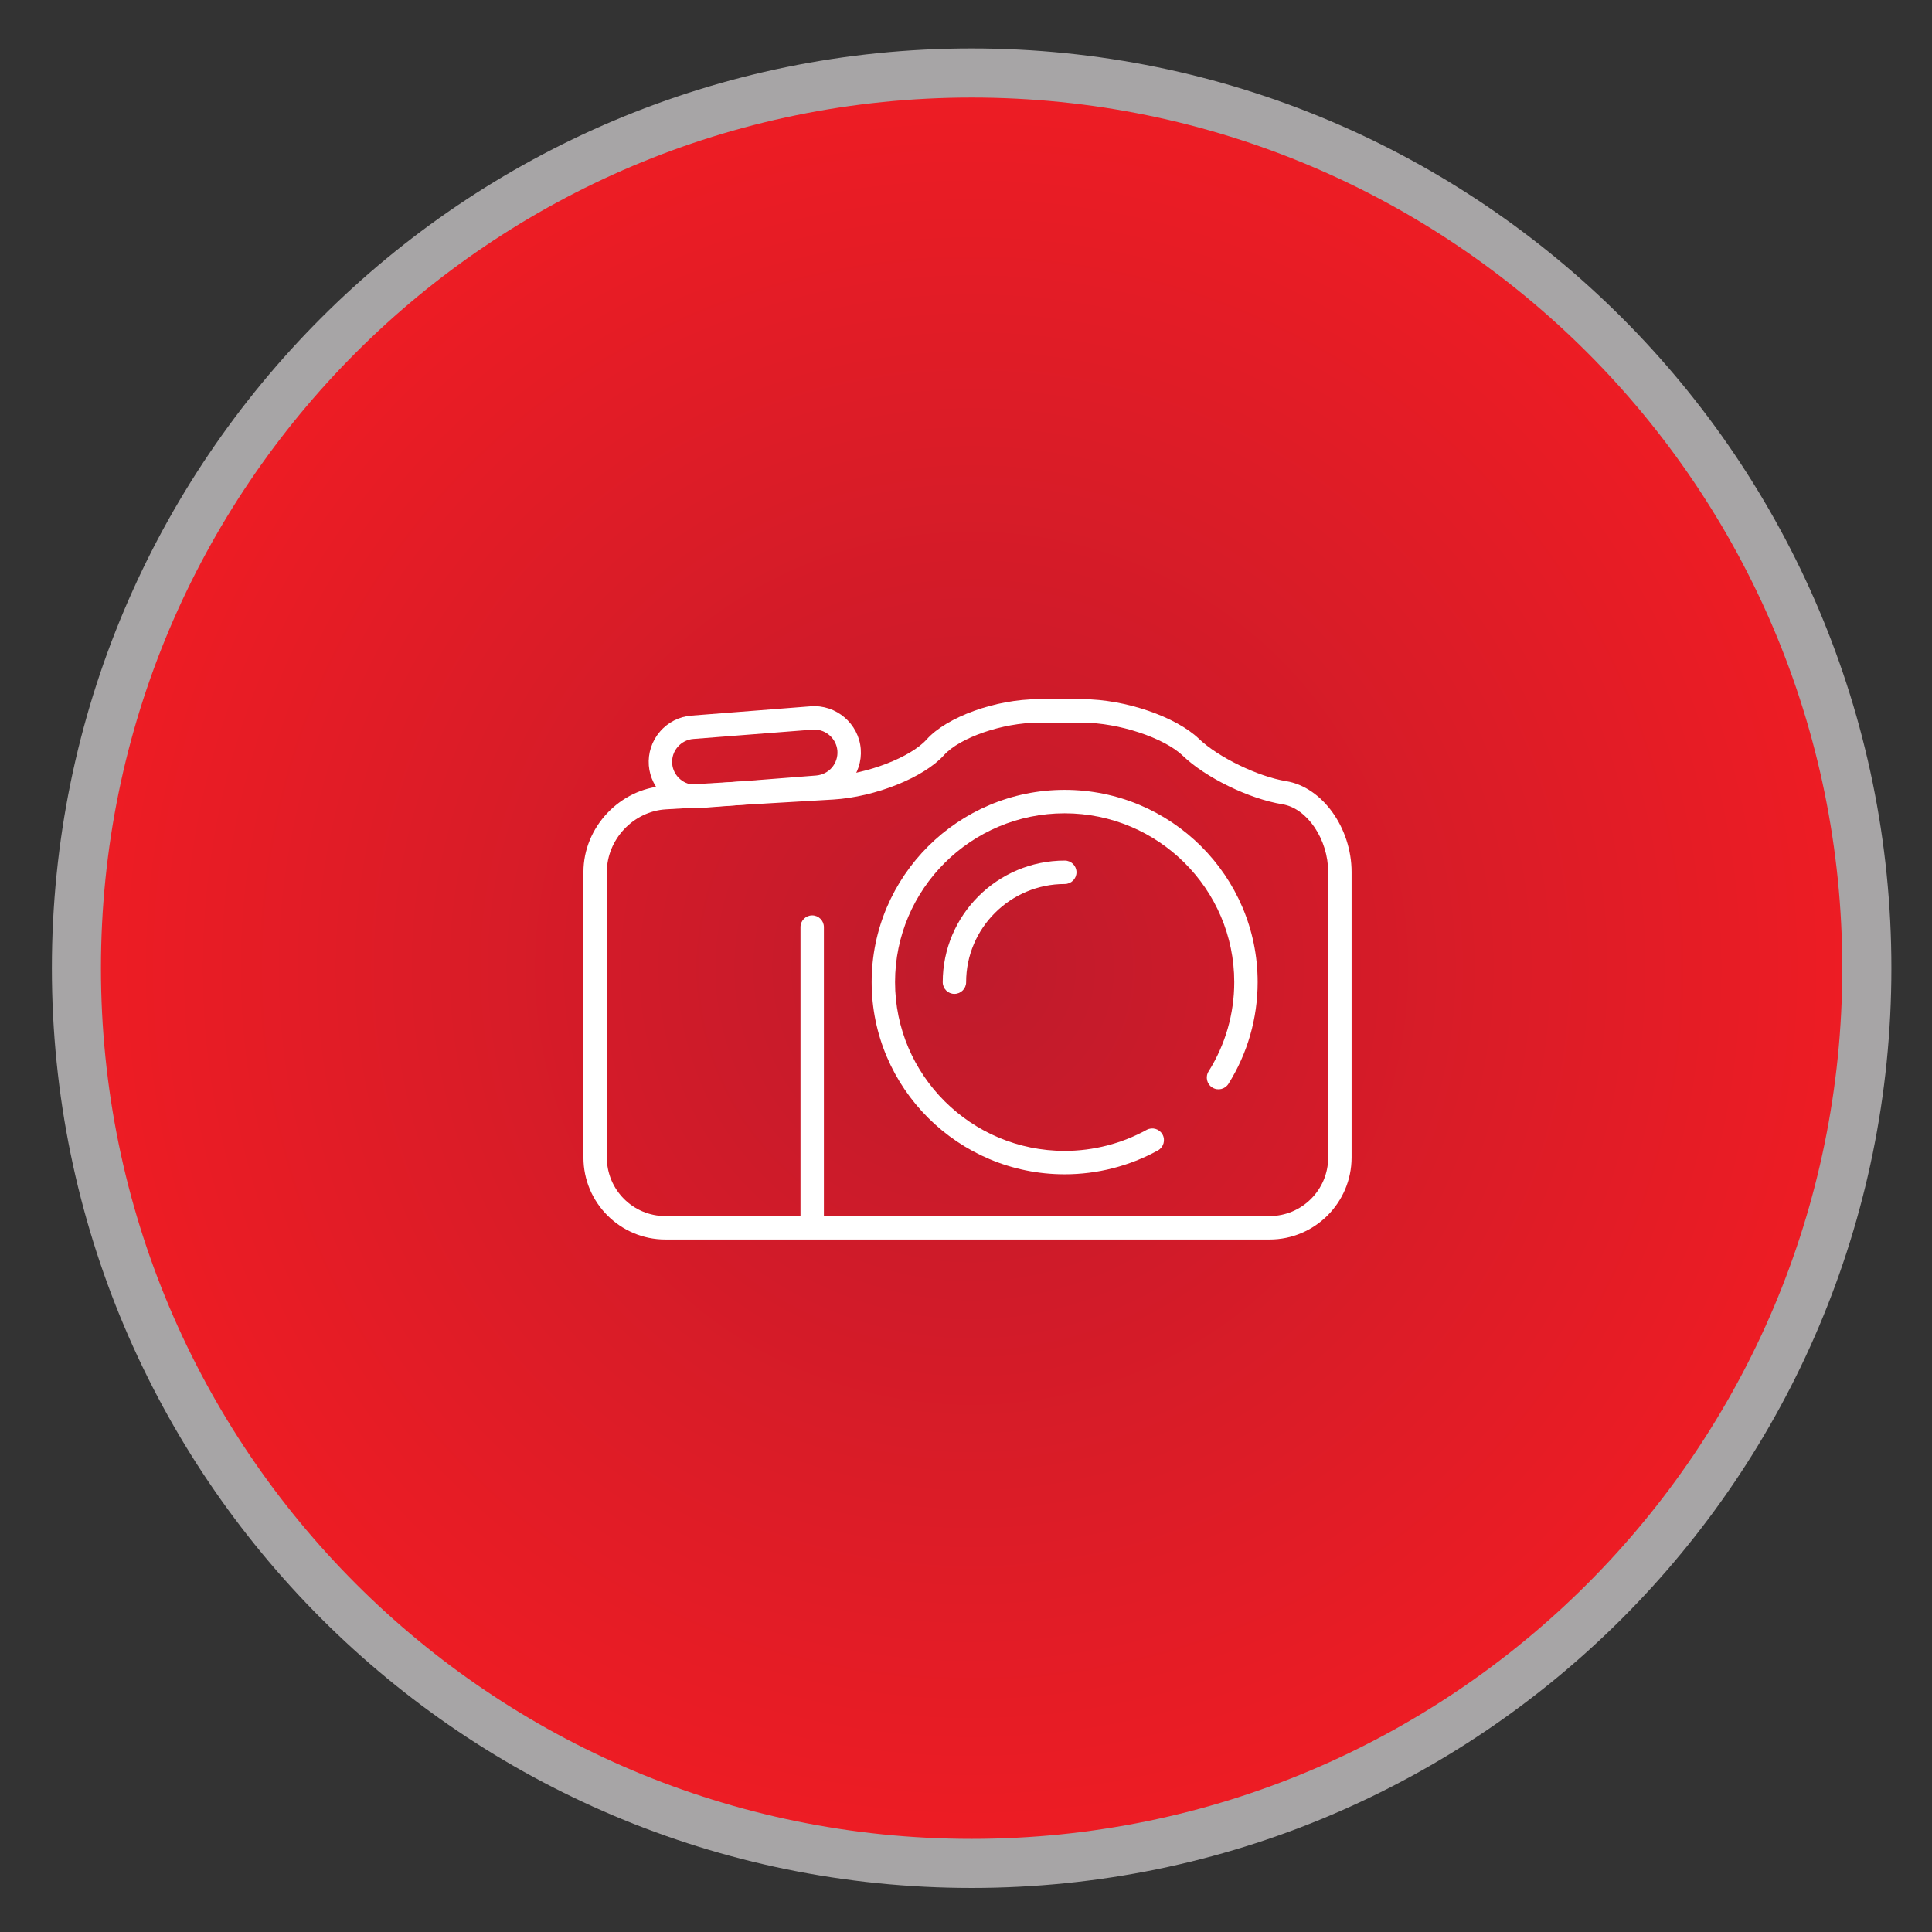<?xml version="1.0" encoding="UTF-8" standalone="no"?>
<!-- Created with Inkscape (http://www.inkscape.org/) -->

<svg
   xmlns:dc="http://purl.org/dc/elements/1.1/"
   xmlns:cc="http://creativecommons.org/ns#"
   xmlns:rdf="http://www.w3.org/1999/02/22-rdf-syntax-ns#"
   xmlns:svg="http://www.w3.org/2000/svg"
   xmlns="http://www.w3.org/2000/svg"
   xmlns:sodipodi="http://sodipodi.sourceforge.net/DTD/sodipodi-0.dtd"
   xmlns:inkscape="http://www.inkscape.org/namespaces/inkscape"
   width="16mm"
   height="16mm"
   viewBox="0 0 16 16"
   version="1.1"
   id="svg1952"
   inkscape:version="0.92.4 (ca053d0, 2019-01-16)"
   sodipodi:docname="capture.svg">
  <rect x="0" y="0" width="16" height="16" fill="#333333" stroke="none"/>
  <defs
     id="defs1946">
    <clipPath
       id="clipPath505"
       clipPathUnits="userSpaceOnUse">
      <path
         inkscape:connector-curvature="0"
         id="path503"
         d="M 0,537.998 H 303 V 0 H 0 Z" />
    </clipPath>
    <radialGradient
       id="radialGradient529"
       spreadMethod="pad"
       gradientTransform="matrix(20.427,0,0,-20.427,153.033,39.926)"
       gradientUnits="userSpaceOnUse"
       r="1"
       cy="0"
       cx="0"
       fy="0"
       fx="0">
      <stop
         id="stop523"
         offset="0"
         style="stop-opacity:1;stop-color:#bf1b2c" />
      <stop
         id="stop525"
         offset="0"
         style="stop-opacity:1;stop-color:#bf1b2c" />
      <stop
         id="stop527"
         offset="1"
         style="stop-opacity:1;stop-color:#ed1c24" />
    </radialGradient>
  </defs>
  <sodipodi:namedview
     id="base"
     pagecolor="#ffffff"
     bordercolor="#666666"
     borderopacity="1.0"
     inkscape:pageopacity="0.0"
     inkscape:pageshadow="2"
     inkscape:zoom="11.302669"
     inkscape:cx="38.261186"
     inkscape:cy="34.162028"
     inkscape:document-units="mm"
     inkscape:current-layer="layer1"
     showgrid="false"
     inkscape:window-width="1533"
     inkscape:window-height="845"
     inkscape:window-x="67"
     inkscape:window-y="27"
     inkscape:window-maximized="1" />
  <g
     inkscape:label="Calque 1"
     inkscape:groupmode="layer"
     id="layer1"
     transform="translate(0,-281)">
    <g
       transform="translate(-448.367,126.679)"
       id="g1910">
      <g
         transform="matrix(0.353,0,0,-0.353,402.393,176.433)"
         id="g499">
        <g
           clip-path="url(#clipPath505)"
           id="g501">
          <g
             transform="translate(174.611,39.926)"
             id="g507">
            <path
               inkscape:connector-curvature="0"
               id="path509"
               style="fill:#a7a5a6;fill-opacity:1;fill-rule:nonzero;stroke:none"
               d="m 0,0 c 0,-11.917 -9.661,-21.578 -21.578,-21.578 -11.918,0 -21.578,9.661 -21.578,21.578 0,11.917 9.66,21.578 21.578,21.578 C -9.661,21.578 0,11.917 0,0" />
          </g>
        </g>
      </g>
      <g
         transform="matrix(0.353,0,0,-0.353,402.393,176.433)"
         id="g511">
        <g
           id="g513">
          <g
             id="g519">
            <g
               id="g521">
              <path
                 inkscape:connector-curvature="0"
                 id="path531"
                 style="fill:url(#radialGradient529);stroke:none"
                 d="m 132.606,39.926 c 0,-11.282 9.145,-20.427 20.427,-20.427 v 0 c 11.281,0 20.426,9.145 20.426,20.427 v 0 c 0,11.281 -9.145,20.426 -20.426,20.426 v 0 c -11.282,0 -20.427,-9.145 -20.427,-20.426" />
            </g>
          </g>
        </g>
      </g>
      <g
         transform="matrix(0.353,0,0,-0.353,456.965,160.306)"
         id="g541">
        <path
           inkscape:connector-curvature="0"
           id="path543"
           style="fill:#ffffff;fill-opacity:1;fill-rule:nonzero;stroke:none"
           d="m 0,0 c -0.828,0 -1.84,-0.349 -2.21,-0.761 -0.472,-0.525 -1.613,-0.983 -2.6,-1.042 l -3.923,-0.23 c -0.764,-0.045 -1.387,-0.705 -1.387,-1.471 v -6.697 c 0,-0.758 0.616,-1.374 1.374,-1.374 H 5.428 c 0.759,0 1.375,0.616 1.375,1.374 v 6.697 c 0,0.767 -0.491,1.495 -1.074,1.59 C 4.951,-1.788 3.924,-1.288 3.392,-0.775 2.954,-0.354 1.88,0 1.046,0 Z M 5.428,-12.125 H -8.746 c -1.061,0 -1.923,0.863 -1.923,1.924 v 6.697 c 0,1.052 0.854,1.958 1.904,2.02 l 3.923,0.23 c 0.831,0.05 1.849,0.442 2.223,0.859 0.474,0.531 1.625,0.946 2.619,0.946 h 1.046 c 0.987,0 2.184,-0.409 2.727,-0.931 0.448,-0.43 1.384,-0.885 2.045,-0.992 0.846,-0.138 1.534,-1.095 1.534,-2.132 v -6.697 c 0,-1.061 -0.863,-1.924 -1.924,-1.924" />
      </g>
      <g
         transform="matrix(0.353,0,0,-0.353,457.184,164.046)"
         id="g545">
        <path
           inkscape:connector-curvature="0"
           id="path547"
           style="fill:#ffffff;fill-opacity:1;fill-rule:nonzero;stroke:none"
           d="m 0,0 c -2.496,0 -4.528,2.023 -4.528,4.509 0,2.487 2.032,4.51 4.528,4.51 2.497,0 4.528,-2.023 4.528,-4.51 C 4.528,3.662 4.291,2.837 3.843,2.123 3.762,1.994 3.593,1.955 3.464,2.036 3.335,2.116 3.296,2.286 3.377,2.415 c 0.394,0.627 0.602,1.352 0.602,2.094 0,2.184 -1.786,3.96 -3.979,3.96 -2.193,0 -3.979,-1.776 -3.979,-3.96 0,-2.183 1.786,-3.96 3.979,-3.96 0.673,0 1.337,0.171 1.923,0.493 0.133,0.072 0.3,0.024 0.373,-0.108 C 2.369,0.801 2.32,0.633 2.188,0.56 1.521,0.193 0.766,0 0,0" />
      </g>
      <g
         transform="matrix(0.353,0,0,-0.353,456.271,162.552)"
         id="g549">
        <path
           inkscape:connector-curvature="0"
           id="path551"
           style="fill:#ffffff;fill-opacity:1;fill-rule:nonzero;stroke:none"
           d="m 0,0 c -0.151,0 -0.274,0.123 -0.274,0.274 0,1.574 1.284,2.854 2.863,2.854 0.152,0 0.275,-0.123 0.275,-0.275 C 2.864,2.701 2.741,2.578 2.589,2.578 1.313,2.578 0.275,1.545 0.275,0.274 0.275,0.123 0.152,0 0,0" />
      </g>
      <g
         transform="matrix(0.353,0,0,-0.353,455.093,164.567)"
         id="g553">
        <path
           inkscape:connector-curvature="0"
           id="path555"
           style="fill:#ffffff;fill-opacity:1;fill-rule:nonzero;stroke:none"
           d="m 0,0 c -0.151,0 -0.274,0.124 -0.274,0.275 v 7 c 0,0.152 0.123,0.275 0.274,0.275 0.152,0 0.275,-0.123 0.275,-0.275 v -7 C 0.275,0.124 0.152,0 0,0" />
      </g>
      <g
         transform="matrix(0.353,0,0,-0.353,455.111,160.363)"
         id="g557">
        <path
           inkscape:connector-curvature="0"
           id="path559"
           style="fill:#ffffff;fill-opacity:1;fill-rule:nonzero;stroke:none"
           d="M 0,0 C -0.015,0 -0.029,0 -0.044,-0.002 L -2.836,-0.22 c -0.144,-0.01 -0.276,-0.078 -0.37,-0.187 -0.095,-0.11 -0.14,-0.249 -0.129,-0.393 0.023,-0.293 0.284,-0.517 0.584,-0.496 l 2.792,0.218 C 0.187,-1.066 0.318,-1 0.413,-0.891 0.506,-0.78 0.552,-0.641 0.541,-0.498 0.519,-0.219 0.281,0 0,0 m -2.794,-1.847 c -0.566,0 -1.044,0.441 -1.089,1.004 -0.022,0.29 0.07,0.572 0.26,0.794 0.189,0.221 0.454,0.355 0.745,0.377 l 2.792,0.218 C 0.515,0.592 1.042,0.137 1.089,-0.455 1.111,-0.745 1.02,-1.027 0.829,-1.248 0.64,-1.469 0.375,-1.603 0.085,-1.626 l -2.792,-0.218 c -0.03,-0.002 -0.059,-0.003 -0.087,-0.003" />
      </g>
    </g>
  </g>
</svg>

